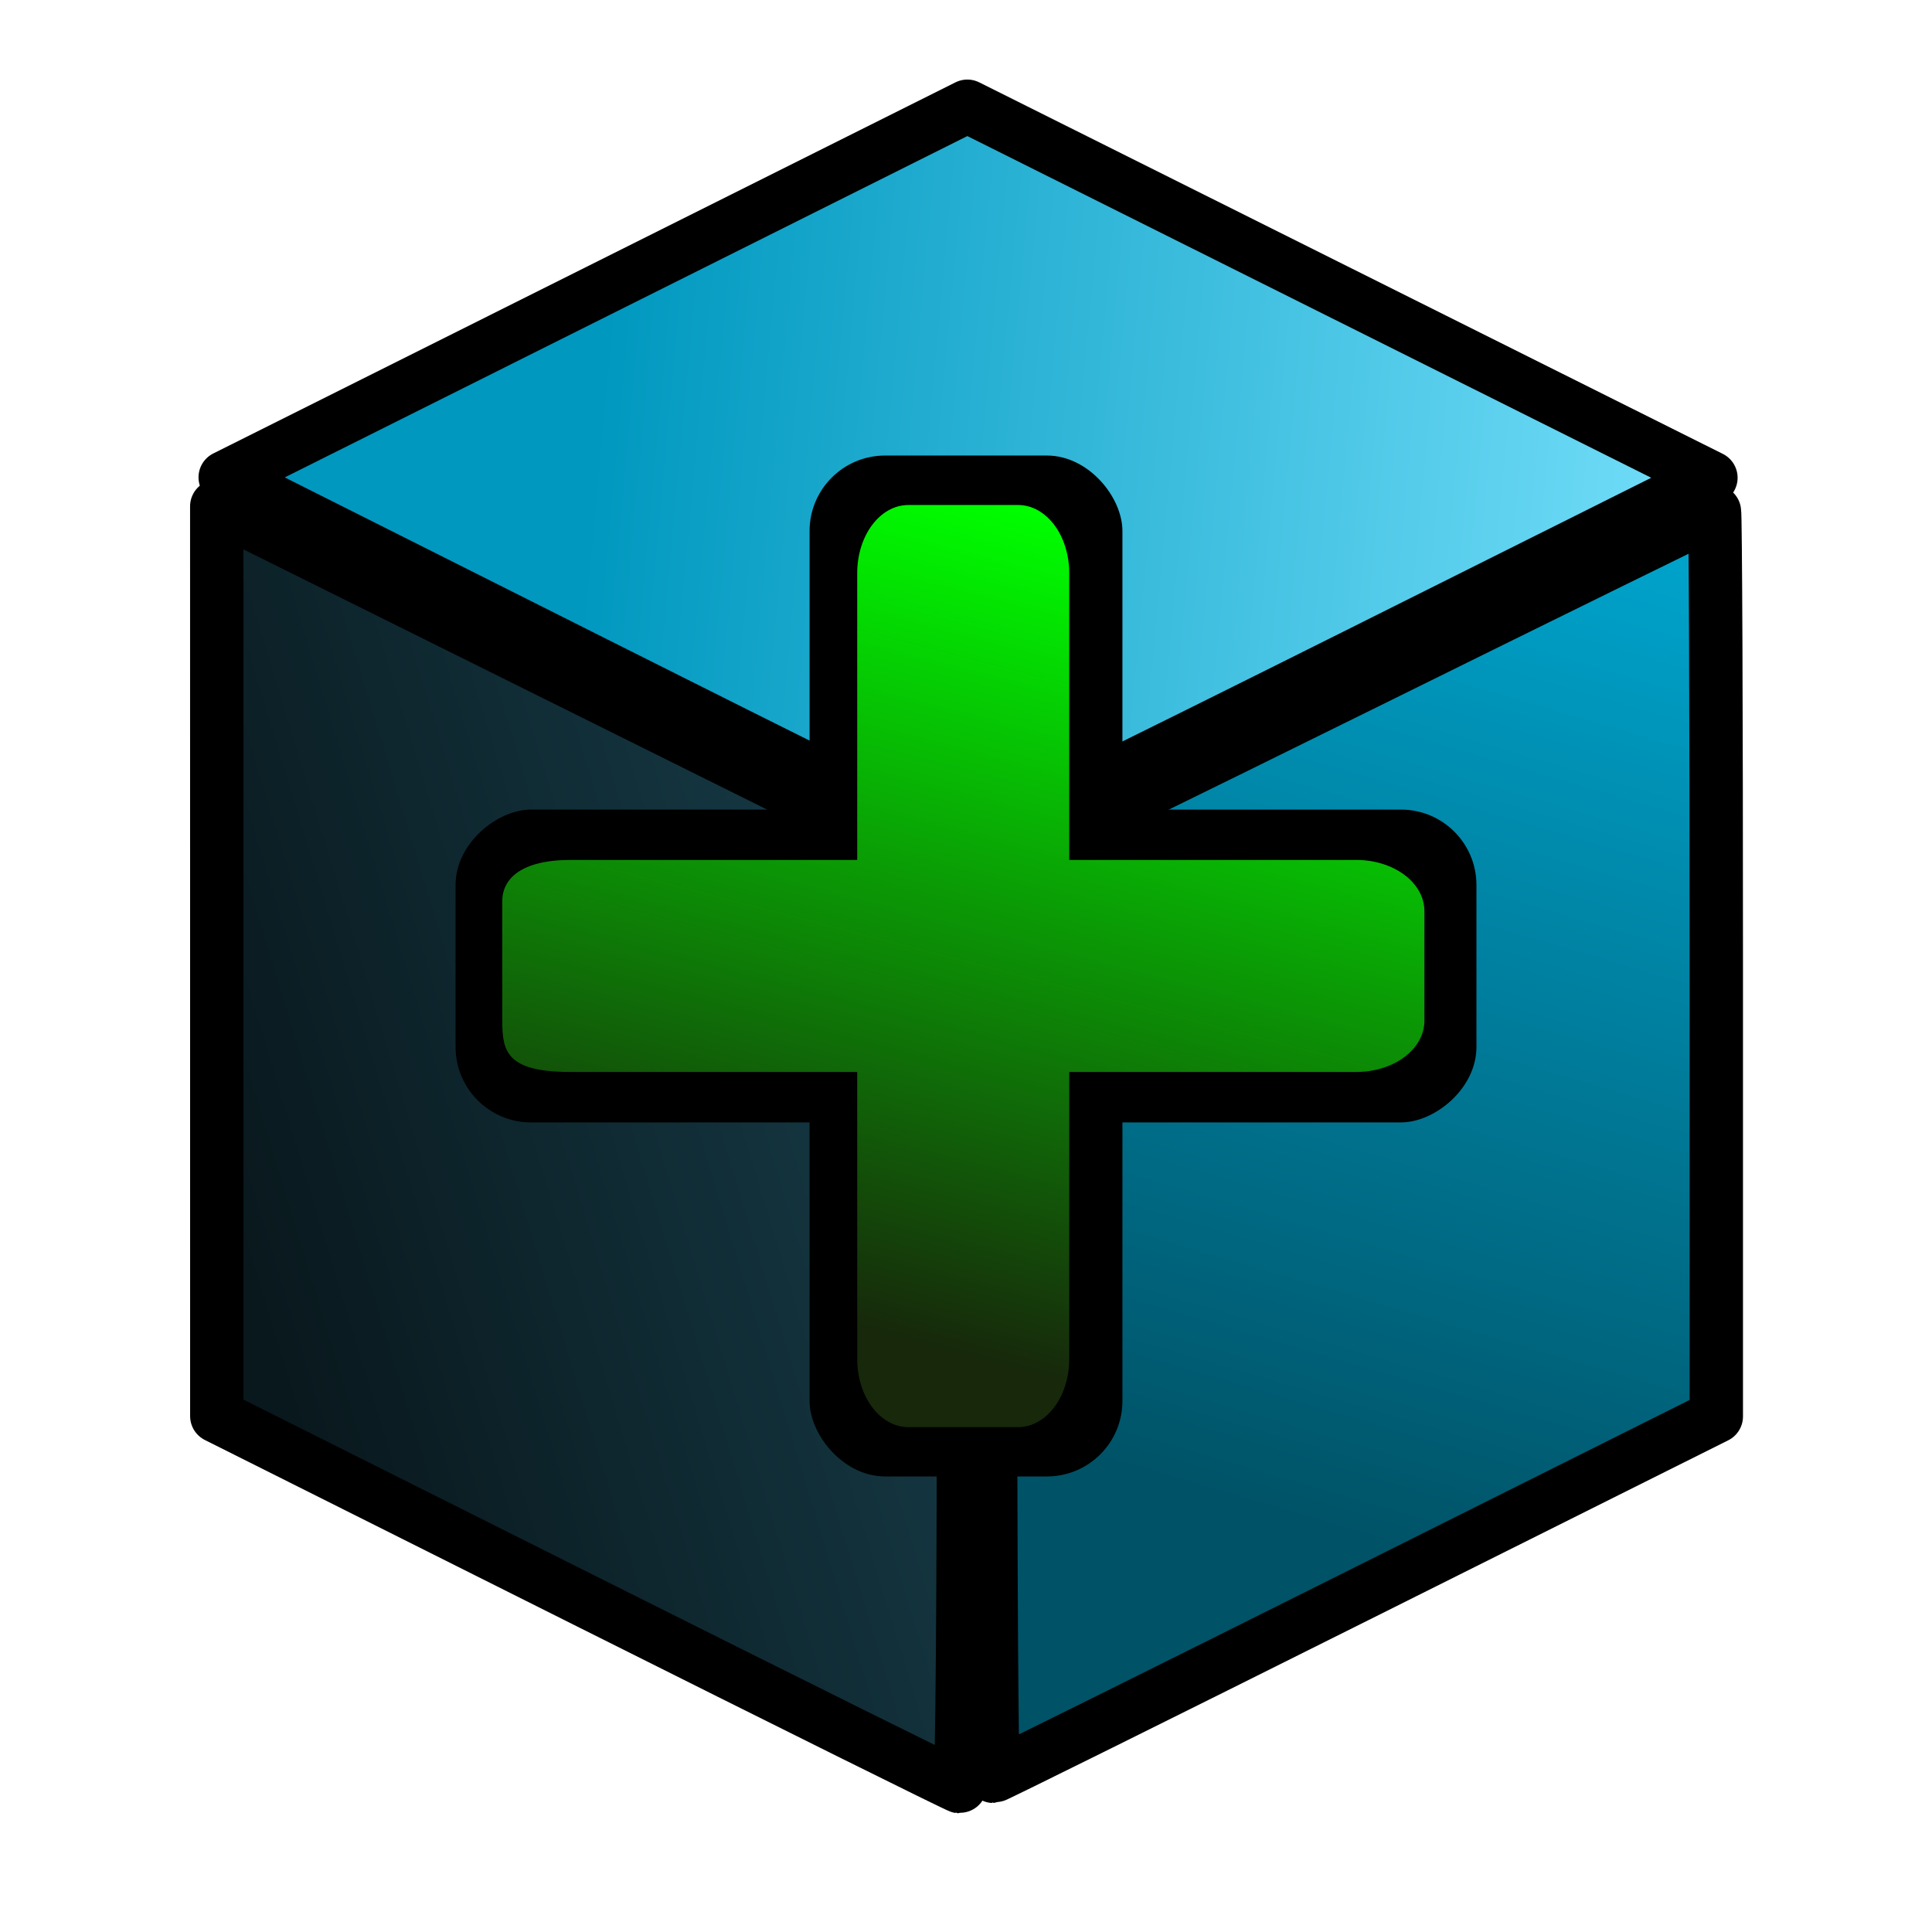 <?xml version="1.0" encoding="UTF-8" standalone="no"?>
<!-- Created with Inkscape (http://www.inkscape.org/) -->

<svg
   xmlns:dc="http://purl.org/dc/elements/1.1/"
   xmlns:cc="http://creativecommons.org/ns#"
   xmlns:rdf="http://www.w3.org/1999/02/22-rdf-syntax-ns#"
   xmlns:svg="http://www.w3.org/2000/svg"
   xmlns="http://www.w3.org/2000/svg"
   xmlns:xlink="http://www.w3.org/1999/xlink"
   xmlns:sodipodi="http://sodipodi.sourceforge.net/DTD/sodipodi-0.dtd"
   xmlns:inkscape="http://www.inkscape.org/namespaces/inkscape"
   width="256px"
   height="256px"
   id="svg2985"
   version="1.1"
   inkscape:version="0.48.4 r9939"
   sodipodi:docname="primitives.svg">
  <defs
     id="defs2987">
    <linearGradient
       id="linearGradient5347">
      <stop
         style="stop-color:#09181d;stop-opacity:1;"
         offset="0"
         id="stop5349" />
      <stop
         style="stop-color:#246175;stop-opacity:1;"
         offset="1"
         id="stop5351" />
    </linearGradient>
    <linearGradient
       id="linearGradient5333">
      <stop
         style="stop-color:#005266;stop-opacity:1;"
         offset="0"
         id="stop5335" />
      <stop
         style="stop-color:#00add8;stop-opacity:1;"
         offset="1"
         id="stop5337" />
    </linearGradient>
    <linearGradient
       id="linearGradient5325">
      <stop
         style="stop-color:#0098bf;stop-opacity:1;"
         offset="0"
         id="stop5327" />
      <stop
         style="stop-color:#7ee5ff;stop-opacity:1;"
         offset="1"
         id="stop5329" />
    </linearGradient>
    <linearGradient
       id="linearGradient4760">
      <stop
         style="stop-color:#e6e6e6;stop-opacity:0.577;"
         offset="0"
         id="stop4762" />
      <stop
         id="stop4768"
         offset="0.712"
         style="stop-color:#ffffff;stop-opacity:0.492;" />
      <stop
         style="stop-color:#e6e6e6;stop-opacity:0.746;"
         offset="1"
         id="stop4764" />
    </linearGradient>
    <linearGradient
       inkscape:collect="always"
       id="linearGradient4743">
      <stop
         style="stop-color:#000080;stop-opacity:1;"
         offset="0"
         id="stop4745" />
      <stop
         style="stop-color:#000080;stop-opacity:0;"
         offset="1"
         id="stop4747" />
    </linearGradient>
    <linearGradient
       id="linearGradient4729">
      <stop
         style="stop-color:#000091;stop-opacity:1;"
         offset="0"
         id="stop4731" />
      <stop
         id="stop4737"
         offset="0.5"
         style="stop-color:#6e6eff;stop-opacity:1;" />
      <stop
         style="stop-color:#0606e1;stop-opacity:1;"
         offset="0.75"
         id="stop4739" />
      <stop
         id="stop4741"
         offset="0.875"
         style="stop-color:#5151f1;stop-opacity:1;" />
      <stop
         style="stop-color:#000081;stop-opacity:1;"
         offset="1"
         id="stop4733" />
    </linearGradient>
    <linearGradient
       inkscape:collect="always"
       xlink:href="#linearGradient3170"
       id="linearGradient3176"
       x1="138.545"
       y1="72.727"
       x2="110.545"
       y2="180.364"
       gradientUnits="userSpaceOnUse" />
    <linearGradient
       inkscape:collect="always"
       id="linearGradient3170">
      <stop
         style="stop-color:#00ff00;stop-opacity:1"
         offset="0"
         id="stop3172" />
      <stop
         style="stop-color:#17280b;stop-opacity:1"
         offset="1"
         id="stop3174" />
    </linearGradient>
    <filter
       id="filter4151"
       style="color-interpolation-filters:sRGB;"
       inkscape:label="Drop Shadow">
      <feFlood
         id="feFlood4153"
         flood-opacity="0.5"
         flood-color="rgb(0,0,0)"
         result="flood" />
      <feComposite
         id="feComposite4155"
         in2="SourceGraphic"
         in="flood"
         operator="in"
         result="composite1" />
      <feGaussianBlur
         id="feGaussianBlur4157"
         in="composite"
         stdDeviation="2"
         result="blur" />
      <feOffset
         id="feOffset4159"
         dx="3.7"
         dy="4"
         result="offset" />
      <feComposite
         id="feComposite4161"
         in2="offset"
         in="SourceGraphic"
         operator="over"
         result="composite2" />
    </filter>
    <filter
       id="filter4163"
       style="color-interpolation-filters:sRGB;"
       inkscape:label="Drop Shadow">
      <feFlood
         id="feFlood4165"
         flood-opacity="0.5"
         flood-color="rgb(0,0,0)"
         result="flood" />
      <feComposite
         id="feComposite4167"
         in2="SourceGraphic"
         in="flood"
         operator="in"
         result="composite1" />
      <feGaussianBlur
         id="feGaussianBlur4169"
         in="composite"
         stdDeviation="2"
         result="blur" />
      <feOffset
         id="feOffset4171"
         dx="3.7"
         dy="4"
         result="offset" />
      <feComposite
         id="feComposite4173"
         in2="offset"
         in="SourceGraphic"
         operator="over"
         result="composite2" />
    </filter>
    <filter
       color-interpolation-filters="sRGB"
       id="filter4163-6"
       inkscape:label="Drop Shadow">
      <feFlood
         id="feFlood4165-9"
         flood-opacity="0.5"
         flood-color="rgb(0,0,0)"
         result="flood" />
      <feComposite
         id="feComposite4167-6"
         in2="SourceGraphic"
         in="flood"
         operator="in"
         result="composite1" />
      <feGaussianBlur
         id="feGaussianBlur4169-5"
         stdDeviation="2"
         result="blur" />
      <feOffset
         id="feOffset4171-7"
         dx="3.7"
         dy="4"
         result="offset" />
      <feComposite
         id="feComposite4173-8"
         in2="offset"
         in="SourceGraphic"
         operator="over"
         result="composite2" />
    </filter>
    <filter
       color-interpolation-filters="sRGB"
       id="filter4151-2"
       inkscape:label="Drop Shadow">
      <feFlood
         id="feFlood4153-4"
         flood-opacity="0.5"
         flood-color="rgb(0,0,0)"
         result="flood" />
      <feComposite
         id="feComposite4155-0"
         in2="SourceGraphic"
         in="flood"
         operator="in"
         result="composite1" />
      <feGaussianBlur
         id="feGaussianBlur4157-4"
         stdDeviation="2"
         result="blur" />
      <feOffset
         id="feOffset4159-4"
         dx="3.7"
         dy="4"
         result="offset" />
      <feComposite
         id="feComposite4161-8"
         in2="offset"
         in="SourceGraphic"
         operator="over"
         result="composite2" />
    </filter>
    <filter
       color-interpolation-filters="sRGB"
       id="filter4151-3"
       inkscape:label="Drop Shadow">
      <feFlood
         id="feFlood4153-2"
         flood-opacity="0.5"
         flood-color="rgb(0,0,0)"
         result="flood" />
      <feComposite
         id="feComposite4155-4"
         in2="SourceGraphic"
         in="flood"
         operator="in"
         result="composite1" />
      <feGaussianBlur
         id="feGaussianBlur4157-5"
         stdDeviation="2"
         result="blur" />
      <feOffset
         id="feOffset4159-1"
         dx="3.7"
         dy="4"
         result="offset" />
      <feComposite
         id="feComposite4161-1"
         in2="offset"
         in="SourceGraphic"
         operator="over"
         result="composite2" />
    </filter>
    <filter
       color-interpolation-filters="sRGB"
       id="filter4163-4"
       inkscape:label="Drop Shadow">
      <feFlood
         id="feFlood4165-7"
         flood-opacity="0.5"
         flood-color="rgb(0,0,0)"
         result="flood" />
      <feComposite
         id="feComposite4167-3"
         in2="SourceGraphic"
         in="flood"
         operator="in"
         result="composite1" />
      <feGaussianBlur
         id="feGaussianBlur4169-1"
         stdDeviation="2"
         result="blur" />
      <feOffset
         id="feOffset4171-5"
         dx="3.7"
         dy="4"
         result="offset" />
      <feComposite
         id="feComposite4173-3"
         in2="offset"
         in="SourceGraphic"
         operator="over"
         result="composite2" />
    </filter>
    <filter
       color-interpolation-filters="sRGB"
       id="filter4151-6"
       inkscape:label="Drop Shadow">
      <feFlood
         id="feFlood4153-5"
         flood-opacity="0.5"
         flood-color="rgb(0,0,0)"
         result="flood" />
      <feComposite
         id="feComposite4155-04"
         in2="SourceGraphic"
         in="flood"
         operator="in"
         result="composite1" />
      <feGaussianBlur
         id="feGaussianBlur4157-6"
         stdDeviation="2"
         result="blur" />
      <feOffset
         id="feOffset4159-6"
         dx="3.7"
         dy="4"
         result="offset" />
      <feComposite
         id="feComposite4161-2"
         in2="offset"
         in="SourceGraphic"
         operator="over"
         result="composite2" />
    </filter>
    <filter
       color-interpolation-filters="sRGB"
       id="filter4163-66"
       inkscape:label="Drop Shadow">
      <feFlood
         id="feFlood4165-6"
         flood-opacity="0.5"
         flood-color="rgb(0,0,0)"
         result="flood" />
      <feComposite
         id="feComposite4167-39"
         in2="SourceGraphic"
         in="flood"
         operator="in"
         result="composite1" />
      <feGaussianBlur
         id="feGaussianBlur4169-3"
         stdDeviation="2"
         result="blur" />
      <feOffset
         id="feOffset4171-79"
         dx="3.7"
         dy="4"
         result="offset" />
      <feComposite
         id="feComposite4173-82"
         in2="offset"
         in="SourceGraphic"
         operator="over"
         result="composite2" />
    </filter>
    <filter
       color-interpolation-filters="sRGB"
       id="filter4163-66-4"
       inkscape:label="Drop Shadow">
      <feFlood
         id="feFlood4165-6-7"
         flood-opacity="0.5"
         flood-color="rgb(0,0,0)"
         result="flood" />
      <feComposite
         id="feComposite4167-39-7"
         in2="SourceGraphic"
         in="flood"
         operator="in"
         result="composite1" />
      <feGaussianBlur
         id="feGaussianBlur4169-3-7"
         stdDeviation="2"
         result="blur" />
      <feOffset
         id="feOffset4171-79-7"
         dx="3.7"
         dy="4"
         result="offset" />
      <feComposite
         id="feComposite4173-82-2"
         in2="offset"
         in="SourceGraphic"
         operator="over"
         result="composite2" />
    </filter>
    <filter
       color-interpolation-filters="sRGB"
       id="filter4163-66-2"
       inkscape:label="Drop Shadow">
      <feFlood
         id="feFlood4165-6-3"
         flood-opacity="0.5"
         flood-color="rgb(0,0,0)"
         result="flood" />
      <feComposite
         id="feComposite4167-39-1"
         in2="SourceGraphic"
         in="flood"
         operator="in"
         result="composite1" />
      <feGaussianBlur
         id="feGaussianBlur4169-3-6"
         stdDeviation="2"
         result="blur" />
      <feOffset
         id="feOffset4171-79-4"
         dx="3.7"
         dy="4"
         result="offset" />
      <feComposite
         id="feComposite4173-82-0"
         in2="offset"
         in="SourceGraphic"
         operator="over"
         result="composite2" />
    </filter>
    <filter
       color-interpolation-filters="sRGB"
       id="filter4163-66-46"
       inkscape:label="Drop Shadow">
      <feFlood
         id="feFlood4165-6-0"
         flood-opacity="0.5"
         flood-color="rgb(0,0,0)"
         result="flood" />
      <feComposite
         id="feComposite4167-39-2"
         in2="SourceGraphic"
         in="flood"
         operator="in"
         result="composite1" />
      <feGaussianBlur
         id="feGaussianBlur4169-3-0"
         stdDeviation="2"
         result="blur" />
      <feOffset
         id="feOffset4171-79-6"
         dx="3.7"
         dy="4"
         result="offset" />
      <feComposite
         id="feComposite4173-82-07"
         in2="offset"
         in="SourceGraphic"
         operator="over"
         result="composite2" />
    </filter>
    <radialGradient
       inkscape:collect="always"
       xlink:href="#linearGradient4729"
       id="radialGradient4735"
       cx="108.125"
       cy="92.528"
       fx="108.125"
       fy="92.528"
       r="15.594"
       gradientTransform="matrix(1.09,-0.024,0.012,0.529,-10.83,49.409)"
       gradientUnits="userSpaceOnUse" />
    <linearGradient
       inkscape:collect="always"
       xlink:href="#linearGradient4743"
       id="linearGradient4749"
       x1="105"
       y1="135.75"
       x2="70.5"
       y2="134.5"
       gradientUnits="userSpaceOnUse" />
    <linearGradient
       inkscape:collect="always"
       xlink:href="#linearGradient4760"
       id="linearGradient4766"
       x1="95"
       y1="54.25"
       x2="120.25"
       y2="54.25"
       gradientUnits="userSpaceOnUse" />
    <filter
       id="filter4904"
       inkscape:label="Inner Shadow"
       inkscape:menu="Shadows and Glows"
       inkscape:menu-tooltip="Adds a colorizable drop shadow inside"
       color-interpolation-filters="sRGB">
      <feGaussianBlur
         id="feGaussianBlur4906"
         stdDeviation="4"
         result="result8" />
      <feOffset
         id="feOffset4908"
         dx="4"
         dy="4"
         result="result11" />
      <feComposite
         id="feComposite4910"
         in2="result11"
         result="result6"
         in="SourceGraphic"
         operator="in" />
      <feFlood
         id="feFlood4912"
         result="result10"
         in="result6"
         flood-opacity="1"
         flood-color="rgb(0,0,0)" />
      <feBlend
         id="feBlend4914"
         in2="result10"
         mode="normal"
         in="result6"
         result="result12" />
      <feComposite
         id="feComposite4916"
         in2="SourceGraphic"
         result="result2"
         operator="in" />
    </filter>
    <filter
       id="filter5083"
       inkscape:label="Dark Emboss"
       inkscape:menu-tooltip="Emboss effect : 3D relief where white is replaced by black"
       inkscape:menu="Bumps"
       height="1"
       width="1"
       y="0"
       x="0"
       color-interpolation-filters="sRGB">
      <feColorMatrix
         id="feColorMatrix5085"
         result="result2"
         type="luminanceToAlpha" />
      <feDiffuseLighting
         id="feDiffuseLighting5087"
         diffuseConstant="0.5"
         result="result1"
         surfaceScale="-10">
        <feDistantLight
           id="feDistantLight5089"
           elevation="20"
           azimuth="225" />
      </feDiffuseLighting>
      <feComposite
         id="feComposite5091"
         in2="SourceGraphic"
         result="result3"
         k3="1"
         k2="1"
         k1="1"
         in="result1"
         operator="arithmetic" />
      <feBlend
         id="feBlend5093"
         in2="result3"
         result="result4"
         mode="multiply"
         in="result2" />
      <feComposite
         id="feComposite5095"
         in2="result4"
         result="result5"
         operator="arithmetic"
         k2="1.2" />
      <feComposite
         id="feComposite5097"
         in2="SourceGraphic"
         operator="in"
         in="result5" />
    </filter>
    <filter
       id="filter5083-1"
       inkscape:label="Dark Emboss"
       inkscape:menu-tooltip="Emboss effect : 3D relief where white is replaced by black"
       inkscape:menu="Bumps"
       height="1"
       width="1"
       y="0"
       x="0"
       color-interpolation-filters="sRGB">
      <feColorMatrix
         id="feColorMatrix5085-5"
         result="result2"
         type="luminanceToAlpha" />
      <feDiffuseLighting
         id="feDiffuseLighting5087-5"
         diffuseConstant="0.5"
         result="result1"
         surfaceScale="-10">
        <feDistantLight
           id="feDistantLight5089-0"
           elevation="20"
           azimuth="225" />
      </feDiffuseLighting>
      <feComposite
         k4="0"
         id="feComposite5091-5"
         in2="SourceGraphic"
         result="result3"
         k3="1"
         k2="1"
         k1="1"
         in="result1"
         operator="arithmetic" />
      <feBlend
         id="feBlend5093-6"
         in2="result3"
         result="result4"
         mode="multiply"
         in="result2" />
      <feComposite
         k4="0"
         k3="0"
         k1="0"
         id="feComposite5095-6"
         in2="result4"
         result="result5"
         operator="arithmetic"
         k2="1.2" />
      <feComposite
         id="feComposite5097-3"
         in2="SourceGraphic"
         operator="in"
         in="result5" />
    </filter>
    <filter
       id="filter5256"
       style="color-interpolation-filters:sRGB;"
       inkscape:label="Drop Shadow">
      <feFlood
         id="feFlood5258"
         flood-opacity="0.5"
         flood-color="rgb(0,0,0)"
         result="flood" />
      <feComposite
         id="feComposite5260"
         in2="SourceGraphic"
         in="flood"
         operator="in"
         result="composite1" />
      <feGaussianBlur
         id="feGaussianBlur5262"
         in="composite"
         stdDeviation="2"
         result="blur" />
      <feOffset
         id="feOffset5264"
         dx="3.7"
         dy="4"
         result="offset" />
      <feComposite
         id="feComposite5266"
         in2="offset"
         in="SourceGraphic"
         operator="over"
         result="composite2" />
    </filter>
    <filter
       id="filter5268"
       style="color-interpolation-filters:sRGB;"
       inkscape:label="Drop Shadow">
      <feFlood
         id="feFlood5270"
         flood-opacity="0.5"
         flood-color="rgb(0,0,0)"
         result="flood" />
      <feComposite
         id="feComposite5272"
         in2="SourceGraphic"
         in="flood"
         operator="in"
         result="composite1" />
      <feGaussianBlur
         id="feGaussianBlur5274"
         in="composite"
         stdDeviation="2"
         result="blur" />
      <feOffset
         id="feOffset5276"
         dx="3.7"
         dy="4"
         result="offset" />
      <feComposite
         id="feComposite5278"
         in2="offset"
         in="SourceGraphic"
         operator="over"
         result="composite2" />
    </filter>
    <linearGradient
       inkscape:collect="always"
       xlink:href="#linearGradient5325"
       id="linearGradient5331"
       x1="79.196"
       y1="53.06"
       x2="239.709"
       y2="67.91"
       gradientUnits="userSpaceOnUse" />
    <linearGradient
       inkscape:collect="always"
       xlink:href="#linearGradient5333"
       id="linearGradient5339"
       x1="185.262"
       y1="206.503"
       x2="229.103"
       y2="57.303"
       gradientUnits="userSpaceOnUse" />
    <linearGradient
       inkscape:collect="always"
       xlink:href="#linearGradient5347"
       id="linearGradient5353"
       x1="36.77"
       y1="182.461"
       x2="231.931"
       y2="123.064"
       gradientUnits="userSpaceOnUse" />
    <linearGradient
       inkscape:collect="always"
       xlink:href="#linearGradient3170-3"
       id="linearGradient3176-4"
       x1="138.545"
       y1="72.727"
       x2="110.545"
       y2="180.364"
       gradientUnits="userSpaceOnUse" />
    <linearGradient
       inkscape:collect="always"
       id="linearGradient3170-3">
      <stop
         style="stop-color:#00ff00;stop-opacity:1"
         offset="0"
         id="stop3172-7" />
      <stop
         style="stop-color:#17280b;stop-opacity:1"
         offset="1"
         id="stop3174-7" />
    </linearGradient>
    <linearGradient
       y2="180.364"
       x2="110.545"
       y1="72.727"
       x1="138.545"
       gradientUnits="userSpaceOnUse"
       id="linearGradient3073"
       xlink:href="#linearGradient3170-3"
       inkscape:collect="always" />
  </defs>
  <sodipodi:namedview
     id="base"
     pagecolor="#ffffff"
     bordercolor="#666666"
     borderopacity="1.0"
     inkscape:pageopacity="0.0"
     inkscape:pageshadow="2"
     inkscape:zoom="1.4142136"
     inkscape:cx="28.075875"
     inkscape:cy="250.76752"
     inkscape:current-layer="layer1"
     showgrid="true"
     inkscape:document-units="px"
     inkscape:grid-bbox="true"
     inkscape:window-width="927"
     inkscape:window-height="1028"
     inkscape:window-x="65"
     inkscape:window-y="24"
     inkscape:window-maximized="0" />
  <g
     id="layer1"
     inkscape:label="Layer 1"
     inkscape:groupmode="layer">
    <path
       style="opacity:1;fill:url(#linearGradient5331);fill-opacity:1;stroke:#000000;stroke-width:7.071;stroke-linecap:round;stroke-linejoin:round;stroke-miterlimit:4;stroke-opacity:1;stroke-dasharray:none"
       d="M 78.508,87.692 29.839,63.251 79.008,38.664 128.178,14.078 l 49.264,24.614 49.264,24.614 -49.057,24.516 c -26.981,13.484 -49.375,24.47 -49.764,24.414 -0.389,-0.056 -22.608,-11.101 -49.377,-24.543 z"
       id="path5319"
       inkscape:connector-curvature="0" />
    <path
       style="opacity:1;fill:url(#linearGradient5353);fill-opacity:1;stroke:#000000;stroke-width:7.071;stroke-linecap:round;stroke-linejoin:round;stroke-miterlimit:4;stroke-opacity:1;stroke-dasharray:none"
       d="m 77.692,212.173 -48.964,-24.528 -0.003,-60.277 -0.003,-60.277 49.442,24.568 49.442,24.568 0.056,60.281 c 0.031,33.154 -0.183,60.261 -0.474,60.237 -0.292,-0.024 -22.564,-11.081 -49.494,-24.572 l 2.1e-5,0 z"
       id="path5321"
       inkscape:connector-curvature="0" />
    <path
       style="opacity:1;fill:url(#linearGradient5339);fill-opacity:1;stroke:#000000;stroke-width:7.071;stroke-linecap:round;stroke-linejoin:round;stroke-miterlimit:4;stroke-opacity:1;stroke-dasharray:none"
       d="m 131.253,175.002 0,-60.372 2.298,-0.928 c 1.264,-0.51 22.792,-11.049 47.839,-23.42 25.048,-12.371 45.651,-22.493 45.785,-22.493 0.134,0 0.244,26.976 0.244,59.948 l 0,59.948 -47.704,23.845 c -26.237,13.115 -47.875,23.845 -48.083,23.845 -0.209,0 -0.379,-27.167 -0.379,-60.372 z"
       id="path5323"
       inkscape:connector-curvature="0" />
    <g
       transform="translate(3.273,-4.364)"
       id="g3178">
      <rect
         transform="matrix(0,1,-1,0,0,0)"
         style="fill:#000000"
         id="rect3105"
         width="41.455"
         height="135.273"
         x="111.636"
         y="-192.364"
         rx="10"
         ry="10" />
      <rect
         ry="10"
         rx="10"
         y="64.727"
         x="104"
         height="135.273"
         width="41.455"
         id="rect3103"
         style="fill:#000000" />
      <path
         sodipodi:nodetypes="ssczzzzcsssscsssscsss"
         inkscape:connector-curvature="0"
         id="rect3105-6"
         d="m 117.094,71.281 c -3.753,0 -6.781,4.027 -6.781,9.031 0,12.667 0,38 0,38 0,0 -31.498,0 -38,0 -6.502,0 -9.031,2.484 -9.031,5.451 0,2.967 0,11.803 0,15.861 0,4.058 0.56,6.781 9.031,6.781 8.472,0 25.333,0 38,0 0,12.677 0,25.354 0,38.031 0,5.004 3.028,9.031 6.781,9.031 l 14.531,0 c 3.753,0 6.781,-4.027 6.781,-9.031 l 0,-38.031 c 0,0 25.354,0 38.031,0 5.004,0 9.031,-3.028 9.031,-6.781 l 0,-14.531 c 0,-3.753 -4.027,-6.781 -9.031,-6.781 -12.677,0 -38.031,0 -38.031,0 0,0 0,-25.333 0,-38 0,-5.004 -3.028,-9.031 -6.781,-9.031 z"
         style="fill:url(#linearGradient3073);fill-opacity:1" />
    </g>
  </g>
</svg>
